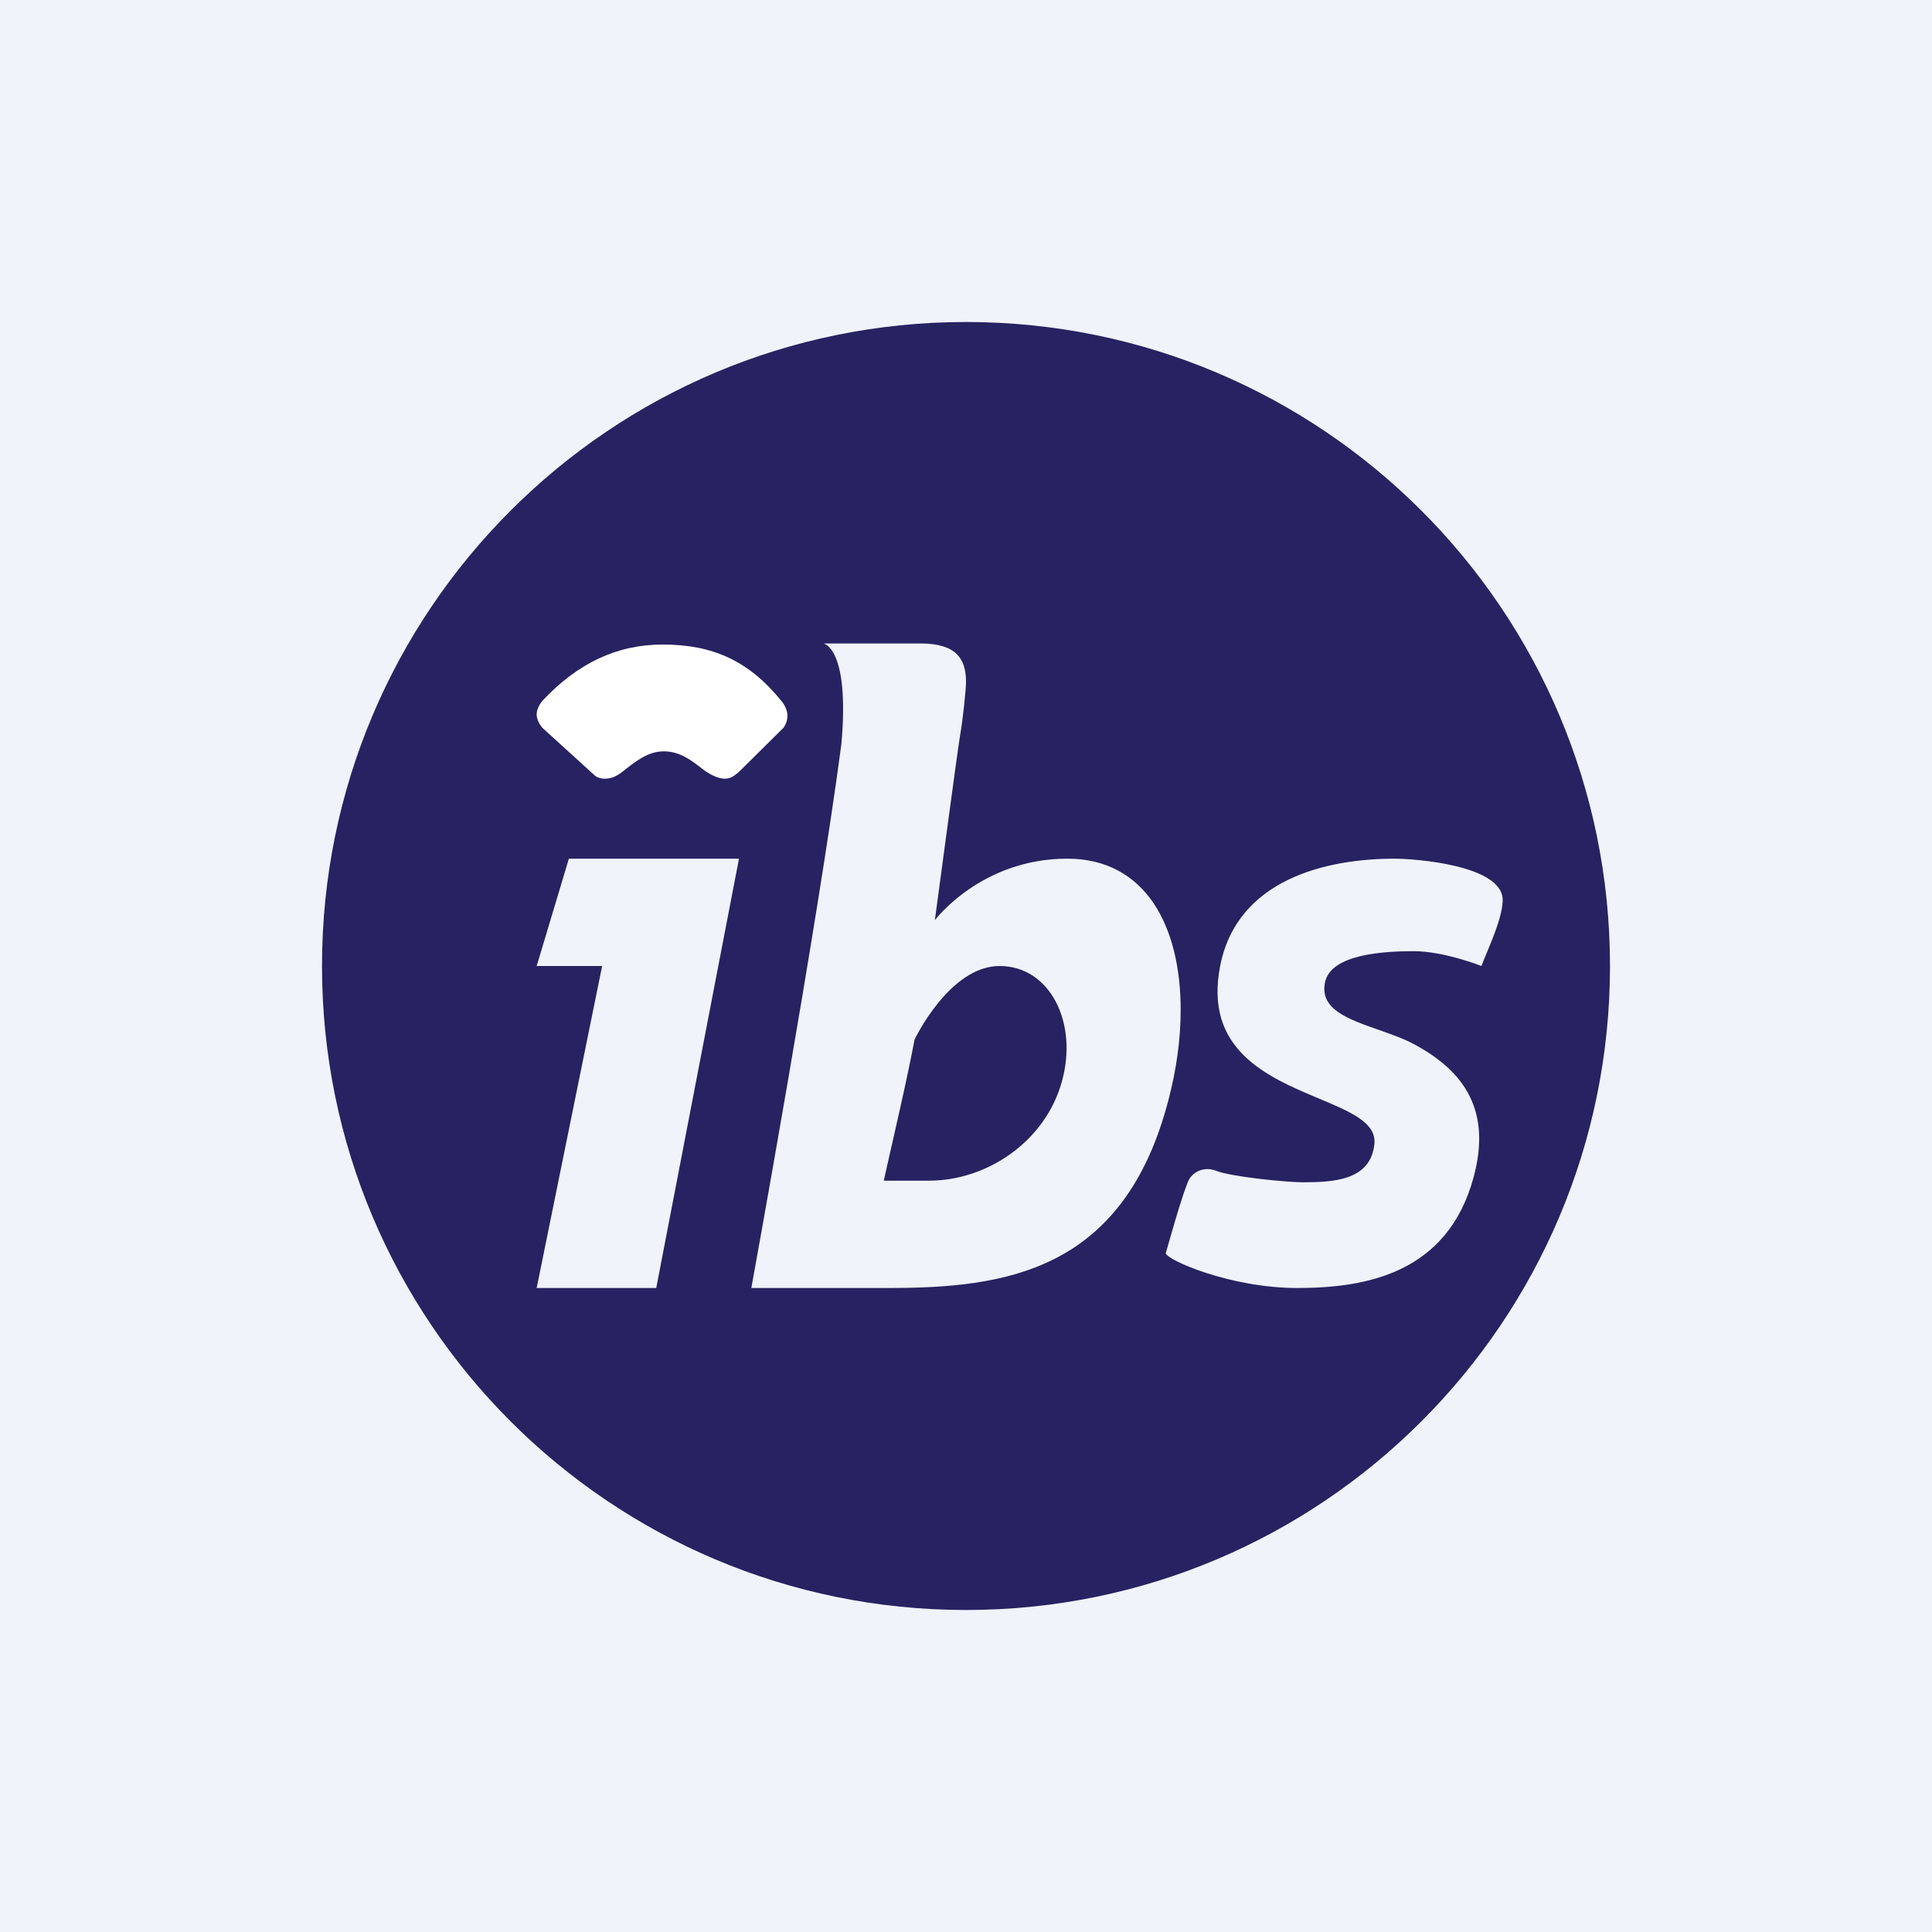 <!-- by TradingView --><svg width="18" height="18" viewBox="0 0 18 18" fill="none" xmlns="http://www.w3.org/2000/svg">
<rect width="18" height="18" fill="#F0F3FA"/>
<path fill-rule="evenodd" clip-rule="evenodd" d="M9 15C12.314 15 15 12.314 15 9C15 5.686 12.314 3 9 3C5.686 3 3 5.686 3 9C3 12.314 5.686 15 9 15ZM13.173 8.862C13.454 8.862 13.802 9 13.802 9C13.815 8.967 13.829 8.931 13.845 8.894C13.917 8.721 14 8.519 14 8.385C14 8.058 13.173 8 12.995 8C12.356 8 11.532 8.192 11.37 8.99C11.209 9.782 11.812 10.035 12.286 10.234C12.58 10.357 12.824 10.459 12.805 10.656C12.772 11 12.422 11.015 12.133 11.015C11.998 11.015 11.475 10.966 11.328 10.907C11.226 10.867 11.107 10.91 11.066 11.015C11.008 11.164 10.953 11.357 10.909 11.509L10.909 11.509L10.909 11.509L10.909 11.509L10.909 11.509C10.891 11.574 10.874 11.631 10.861 11.675C10.861 11.734 11.456 12 12.087 12C12.719 12 13.485 11.868 13.729 10.969C13.897 10.351 13.647 9.981 13.173 9.728C13.072 9.674 12.953 9.633 12.837 9.592C12.557 9.494 12.296 9.402 12.344 9.156C12.396 8.886 12.903 8.862 13.173 8.862ZM5.3 8L5 9H5.61L5 12H6.114L6.885 8H5.3ZM7.839 6.932C7.919 6.031 7.672 5.995 7.672 5.995H8.577C8.904 5.995 9 6.134 9 6.351C9.002 6.411 8.969 6.719 8.945 6.851C8.922 6.984 8.71 8.573 8.71 8.573C8.71 8.573 9.139 8 9.944 8C10.671 8 11.001 8.626 11 9.412C11 9.679 10.961 9.964 10.886 10.249C10.469 11.852 9.359 12 8.276 12H7C7 12 7.62 8.598 7.839 6.932ZM9.313 9C8.846 9 8.521 9.685 8.521 9.685C8.466 9.974 8.406 10.238 8.33 10.575C8.3 10.704 8.269 10.844 8.234 11H8.656C9.191 11 9.732 10.642 9.891 10.085C10.05 9.528 9.781 9 9.313 9Z" fill="#272261"/>
<path fill-rule="evenodd" clip-rule="evenodd" d="M6.174 6.005C5.751 6.005 5.382 6.177 5.051 6.532C5.022 6.569 4.998 6.615 5 6.661C5.002 6.704 5.025 6.746 5.051 6.779L5.547 7.23C5.571 7.245 5.6 7.255 5.632 7.255C5.693 7.255 5.742 7.234 5.795 7.193C5.911 7.103 6.03 7 6.184 7C6.329 7 6.434 7.077 6.543 7.163C6.6 7.208 6.685 7.255 6.753 7.255C6.822 7.254 6.855 7.213 6.883 7.193L7.301 6.779C7.325 6.744 7.338 6.703 7.336 6.661C7.334 6.614 7.31 6.566 7.278 6.528C6.979 6.16 6.645 6.005 6.174 6.005Z" fill="white"/>
</svg>
